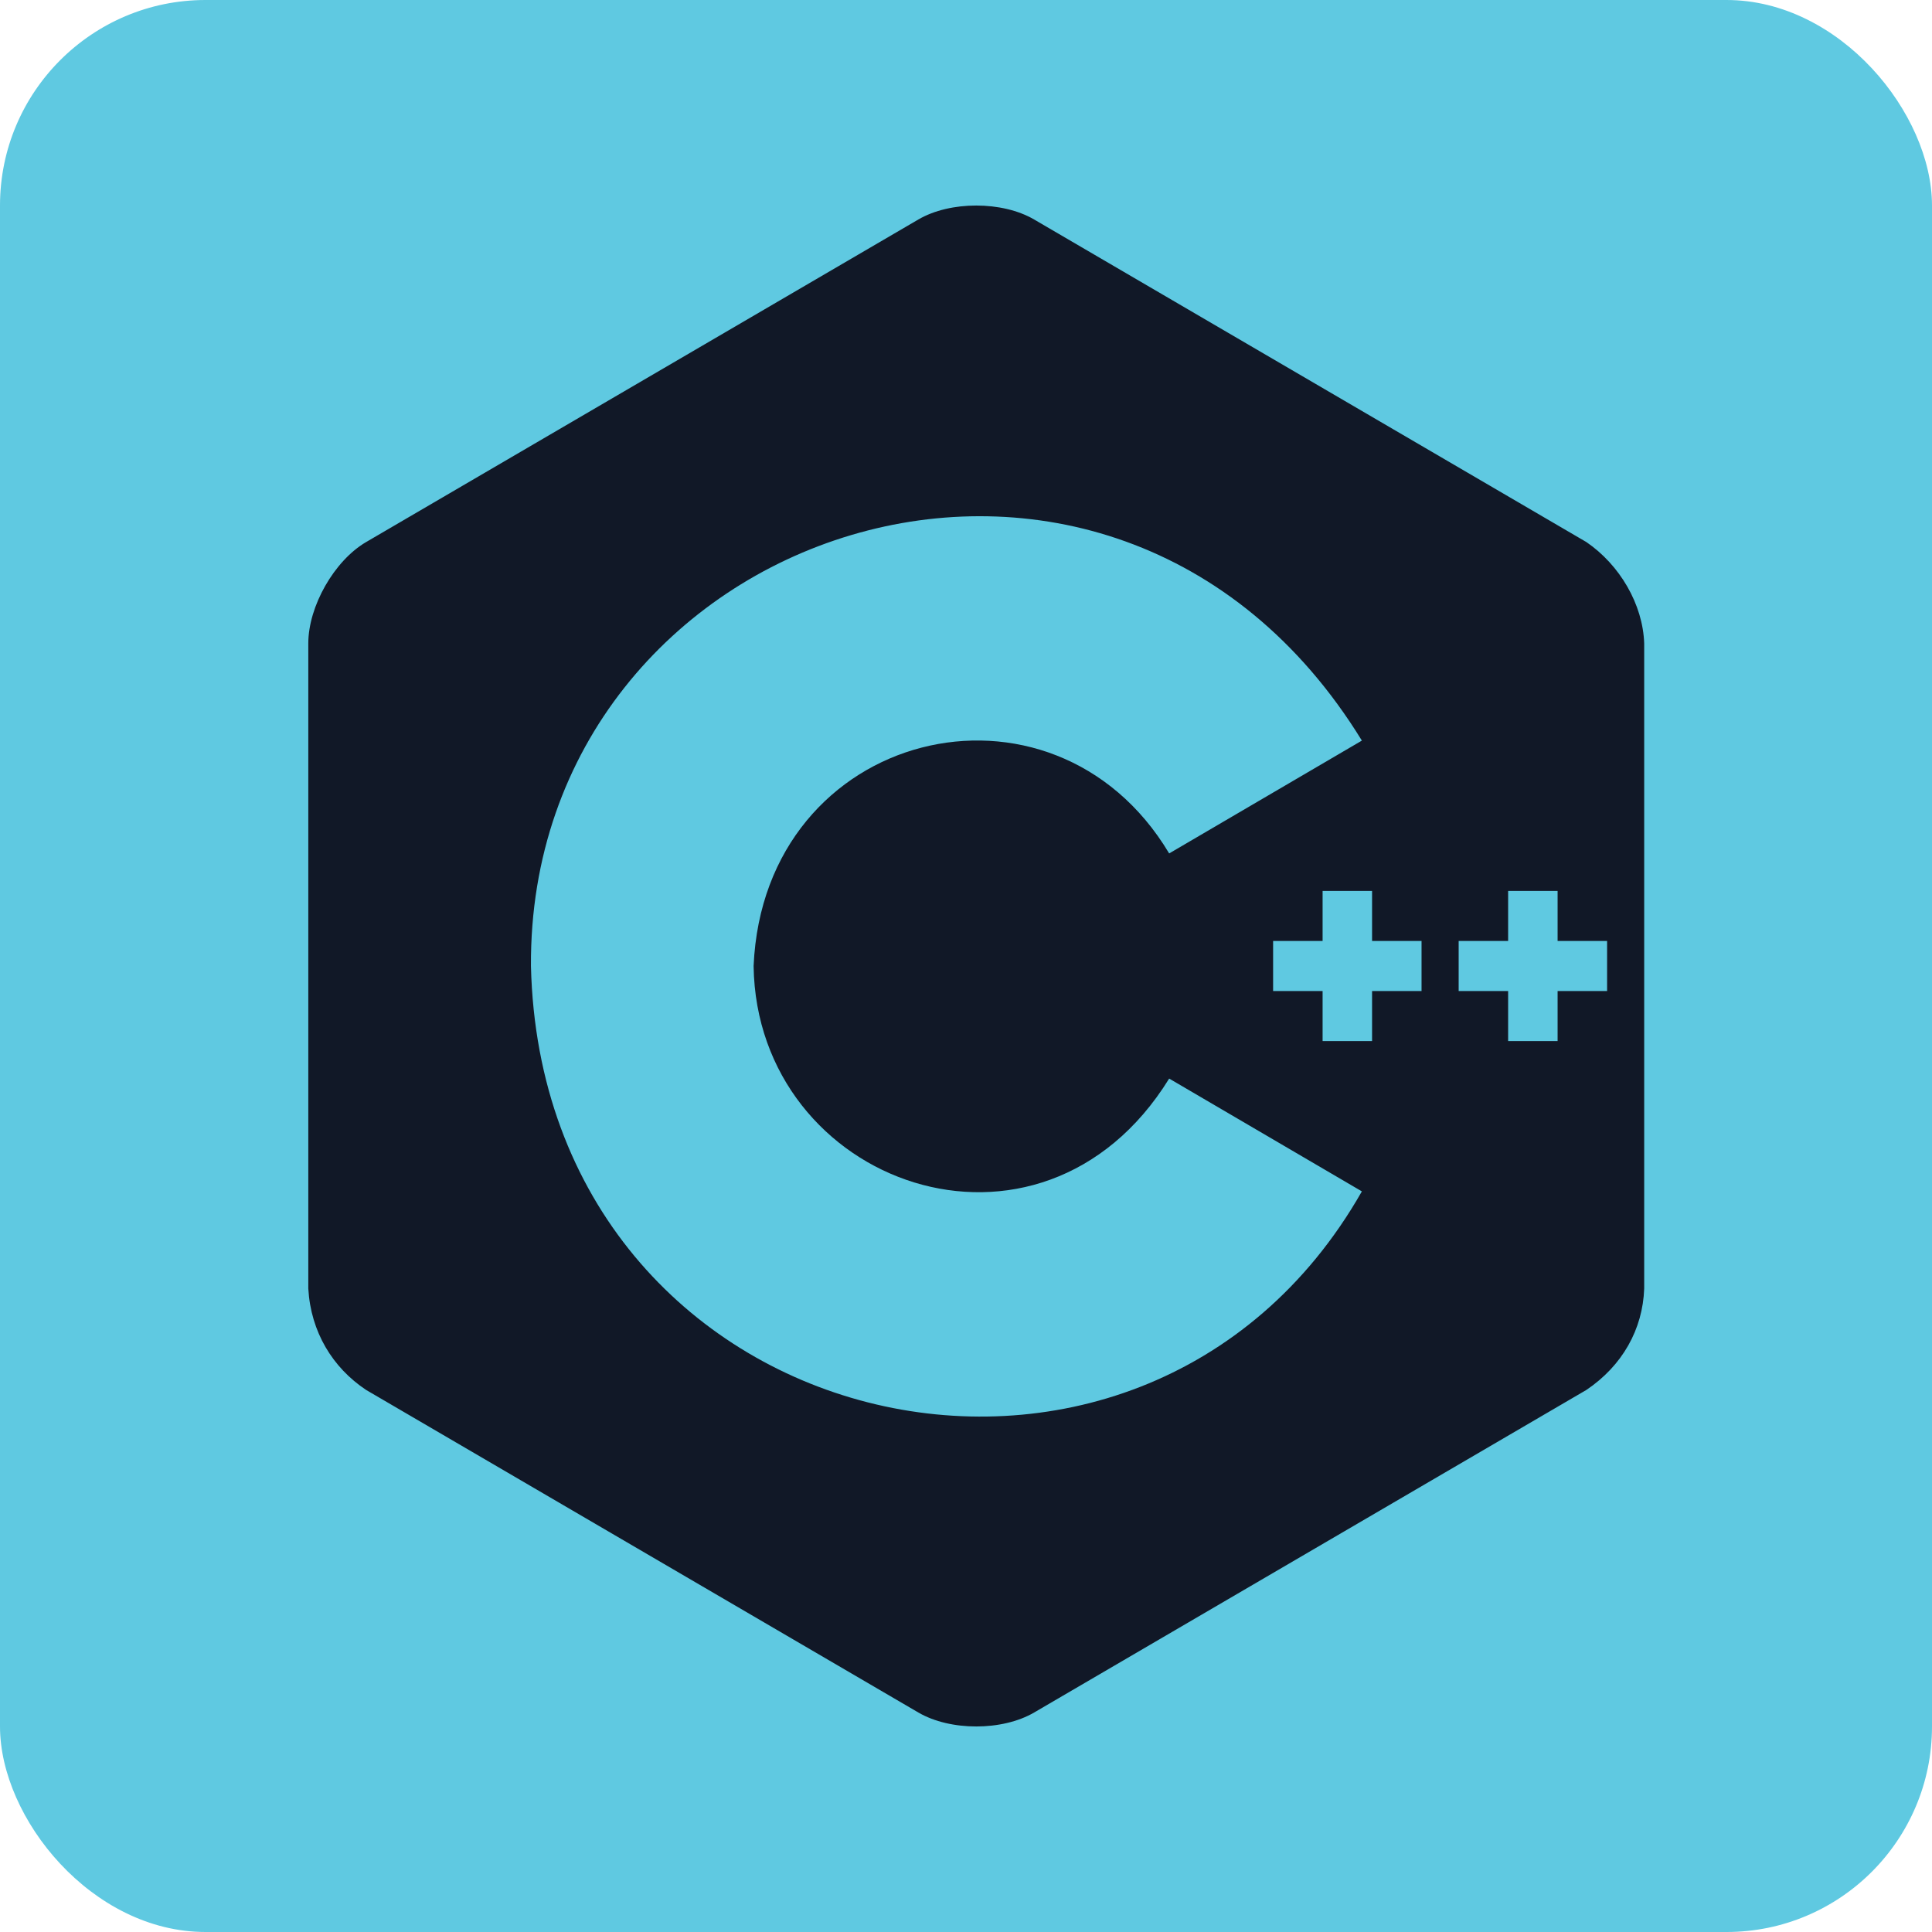 <svg width="94" height="94" viewBox="0 0 94 94" fill="none" xmlns="http://www.w3.org/2000/svg">
<rect width="94" height="94" rx="10" fill="#5FC9E1"/>
<path d="M77.183 26.373L50.313 10.678C48.765 9.774 46.232 9.774 44.684 10.678L17.814 26.373C16.266 27.277 15 29.497 15 31.305V62.695C15.12 64.801 16.184 66.545 17.814 67.627L44.684 83.322C46.232 84.226 48.765 84.226 50.313 83.322L77.183 67.627C78.933 66.45 79.928 64.677 79.997 62.695V31.305C79.934 29.402 78.808 27.483 77.183 26.373ZM25.833 47C25.706 25.597 54.041 16.146 66.261 36.033L56.885 41.523C51.224 32.051 37.17 35.438 36.666 47C36.817 57.656 50.63 62.606 56.885 52.477L66.261 57.966C55.492 76.88 26.376 70.075 25.833 47ZM69.164 48.218H66.757V50.653H64.35V48.218H61.942V45.782H64.35V43.347H66.757V45.782H69.164V48.218ZM78.192 48.218H75.784V50.653H73.377V48.218H70.97V45.782H73.377V43.347H75.784V45.782H78.192V48.218Z" fill="#111827"/>
</svg>
